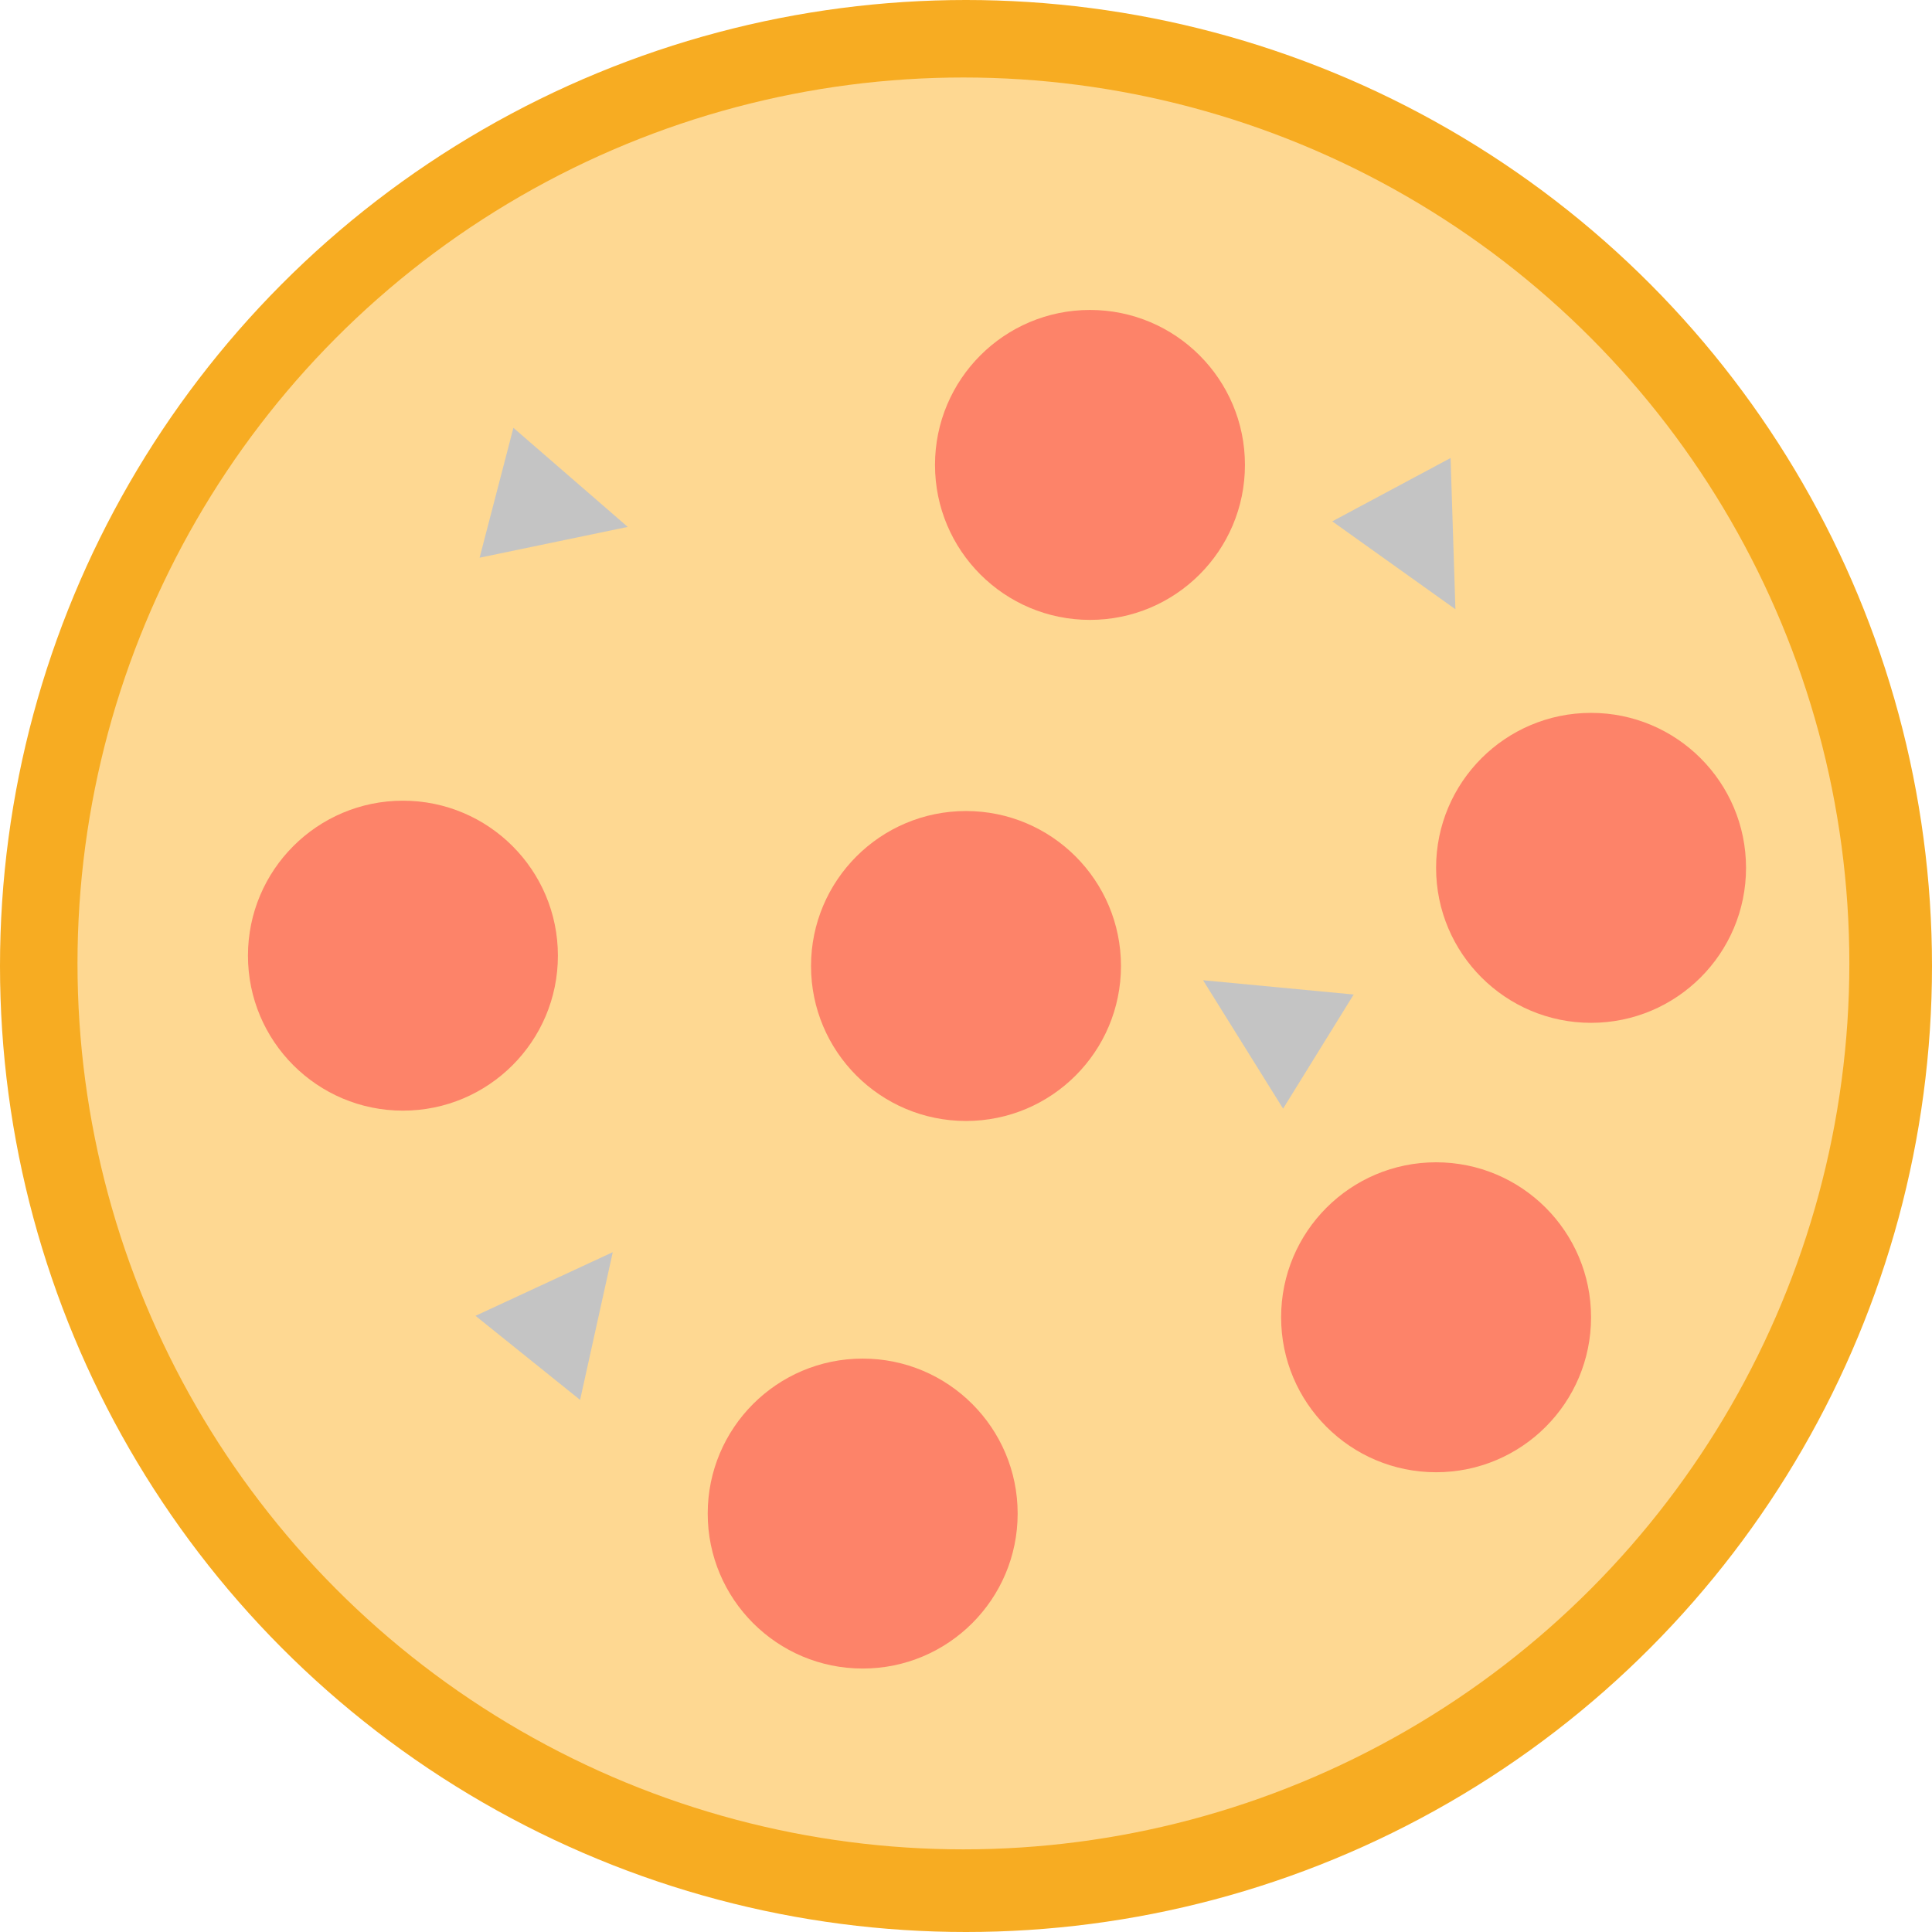 <svg width="313" height="313" viewBox="0 0 313 313" fill="none" xmlns="http://www.w3.org/2000/svg">
<circle cx="156.5" cy="156.5" r="156.5" fill="#F7AC22"/>
<circle cx="156.082" cy="156.082" r="143.528" fill="#FED892"/>
<path d="M235.789 98.701L215.837 84.462L235.007 74.202L235.789 98.701Z" fill="#C4C4C4"/>
<path d="M101.698 85.364L77.699 90.352L83.175 69.31L101.698 85.364Z" fill="#C4C4C4"/>
<path d="M194.907 158.807L219.309 161.119L207.87 179.61L194.907 158.807Z" fill="#C4C4C4"/>
<path d="M99.273 202.863L93.981 226.796L77.036 213.173L99.273 202.863Z" fill="#C4C4C4"/>
<circle cx="65.278" cy="154.826" r="25.107" fill="#FD8369"/>
<circle cx="232.658" cy="213.409" r="25.107" fill="#FD8369"/>
<circle cx="257.765" cy="140.599" r="25.107" fill="#FD8369"/>
<circle cx="176.585" cy="75.321" r="25.107" fill="#FD8369"/>
<circle cx="156.5" cy="156.5" r="25.107" fill="#FD8369"/>
<circle cx="139.762" cy="245.211" r="25.107" fill="#FD8369"/>
</svg>
